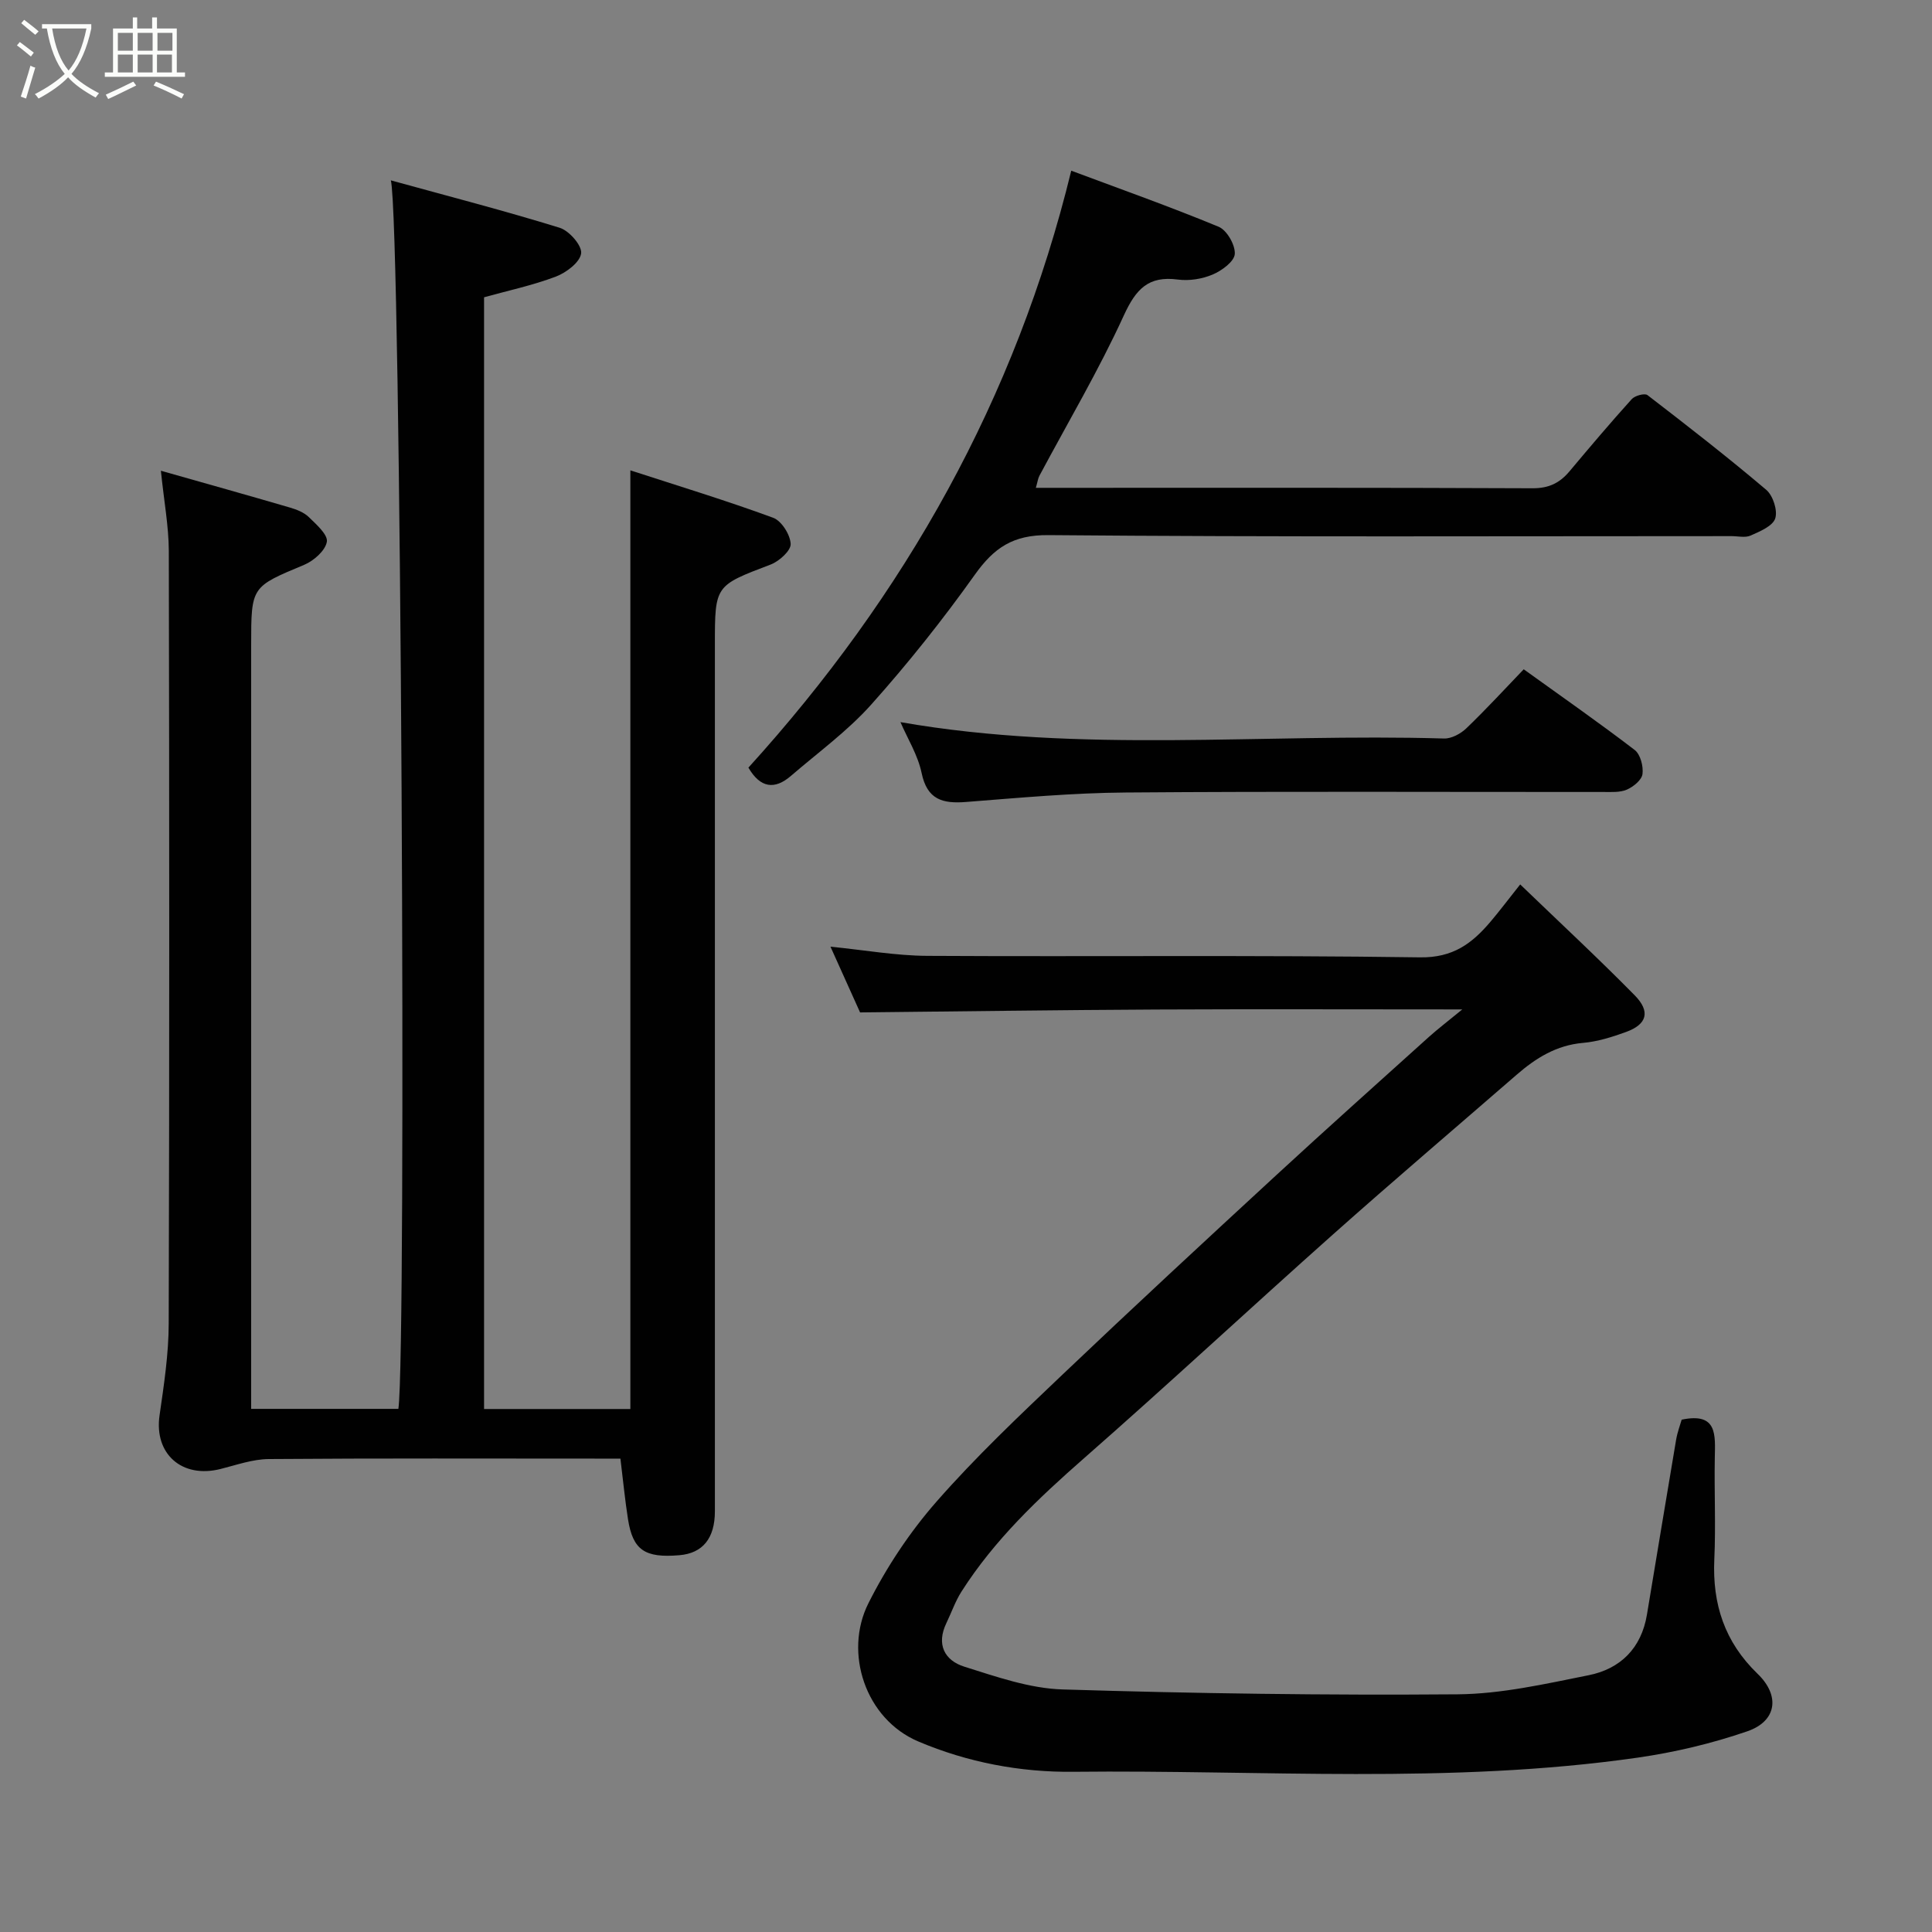<svg enable-background="new 0 0 400 400" viewBox="0 0 400 400" xmlns="http://www.w3.org/2000/svg"><rect x="0" y="0" width="400" height="400" fill="#808080" stroke="none"/><path d="m6.4 11.7c-1-.8-1.9-1.6-2.9-2.3l.6-.7c.9.7 1.9 1.4 2.9 2.2zm-2.1 8.3c.7-2.1 1.4-4.2 2-6.4.2.1.6.3 1 .4-.7 2.3-1.3 4.4-1.9 6.4zm3-12.8c-1.1-.9-2.1-1.7-2.9-2.4l.6-.7c1 .8 2 1.5 3 2.4zm1.4-1.3v-.9h10.2v.9c-.9 4.2-2.3 7.3-4.1 9.4 1.3 1.4 3.2 2.7 5.7 4-.2.2-.4.5-.7.9-2.5-1.4-4.4-2.7-5.7-4.2-1.4 1.5-3.5 3-6.1 4.4 0 0 0 0-.1-.1-.3-.4-.5-.7-.7-.8 2.7-1.4 4.7-2.8 6.2-4.2-1.8-2.2-3-5.3-3.7-9.4zm9.2 0h-7.1c.6 3.8 1.7 6.7 3.4 8.7 1.7-2 2.9-4.8 3.7-8.7z" fill="#fbfcfa"/><path d="m31.6 3.6h.9v2.3h4.1v9.1h1.7v.9h-16.6v-.9h1.7v-9.1h4.1v-2.3h.9v2.3h3.1v-2.3zm-4 13.3.6.8c-1.9.9-3.8 1.9-5.8 2.8-.2-.3-.3-.6-.5-.9 2-.9 3.9-1.8 5.7-2.7zm-3.2-10.1v3.7h3.1v-3.7zm0 4.5v3.7h3.1v-3.7zm4.1-4.5v3.7h3.1v-3.7zm0 4.5v3.7h3.1v-3.7zm9.1 9.1c-2.1-1.1-4.1-2-5.8-2.7l.5-.8c2.2.9 4.1 1.8 5.8 2.6zm-1.9-13.6h-3.1v3.7h3.1zm-3.2 4.5v3.7h3.1v-3.7z" fill="#fbfcfa"/><g fill="#010101"><path d="m33.31 97.46c9.29 2.64 18.03 5.08 26.74 7.63 1.39.41 2.9 1 3.9 1.98 1.55 1.51 3.98 3.65 3.72 5.11-.33 1.84-2.71 3.93-4.69 4.76-10.93 4.57-10.98 4.45-10.98 16.56v151.97 6.22h30.48c1.72-11.53.57-246.16-1.56-254.35 12.11 3.34 23.62 6.31 34.96 9.82 1.97.61 4.64 3.68 4.44 5.29-.23 1.84-3.07 3.99-5.22 4.81-4.8 1.82-9.89 2.9-14.88 4.29v230.17h30.29c0-64.39 0-128.86 0-194.34 10 3.25 19.89 6.26 29.57 9.82 1.73.64 3.53 3.5 3.62 5.41.07 1.39-2.37 3.59-4.14 4.27-11.51 4.38-11.55 4.28-11.55 16.55v179.46c0 5.6-2.51 8.69-7.35 9.1-7.17.61-9.63-1.06-10.64-7.45-.61-3.89-.99-7.81-1.57-12.55-1.17 0-2.75 0-4.33 0-22.83 0-45.66-.09-68.48.09-3.34.03-6.69 1.23-9.99 2.06-8.01 2.01-13.76-3.15-12.62-11.08.91-6.32 1.89-12.71 1.9-19.08.15-53.32.13-106.64.02-159.97-.03-5.15-1.01-10.31-1.64-16.55z"/><path d="m314.74 183.11c8.21 7.91 16.13 15.26 23.7 22.95 3.33 3.38 2.55 6.02-1.76 7.59-2.89 1.05-5.92 2.01-8.95 2.27-5.49.48-9.75 3.14-13.71 6.58-12.68 11.01-25.47 21.89-38.02 33.06-17.27 15.37-34.19 31.12-51.57 46.36-9.48 8.31-18.52 16.88-25.34 27.56-1.3 2.03-2.1 4.38-3.15 6.56-2.13 4.41-.39 7.74 3.72 9.03 6.63 2.08 13.49 4.5 20.32 4.71 27.25.84 54.52 1.23 81.78 1.01 9.06-.07 18.18-2.16 27.14-3.95 6.59-1.31 10.93-5.61 12.08-12.54 2.02-12.07 3.99-24.14 6.04-36.21.27-1.59.86-3.12 1.15-4.16 7.48-1.58 6.94 3.22 6.86 7.92-.13 7 .22 14.01-.1 20.99-.42 9.27 2.13 17.11 8.96 23.7 4.73 4.56 3.95 9.81-2.11 11.9-7.33 2.53-15.02 4.35-22.71 5.46-38.82 5.57-77.91 2.5-116.88 2.93-10.9.12-21.85-1.94-32.05-6.27-11.02-4.67-15.46-18.43-10.36-28.59 3.77-7.51 8.57-14.75 14.11-21.07 8.11-9.26 17.11-17.76 26.04-26.26 14.63-13.92 29.45-27.64 44.3-41.33 10.44-9.63 21.03-19.09 31.58-28.6 1.87-1.68 3.88-3.21 6.94-5.72-22.09 0-42.68-.08-63.28.02-20.34.1-40.68.39-61.4.6-1.68-3.72-3.81-8.45-6.13-13.61 7.07.7 13.57 1.87 20.07 1.9 34 .19 68-.18 101.99.31 6.85.1 10.78-2.89 14.59-7.38 1.8-2.12 3.48-4.35 6.15-7.72z"/><path d="m154.95 158.93c32.48-35.79 55.34-76.42 66.84-123.59 9.95 3.72 20.34 7.4 30.52 11.61 1.71.71 3.46 3.78 3.34 5.63-.1 1.56-2.69 3.46-4.58 4.26-2.17.92-4.86 1.35-7.2 1.04-6.1-.81-8.67 1.95-11.17 7.38-5.2 11.37-11.6 22.19-17.5 33.24-.3.56-.37 1.23-.74 2.5h4.33c32.83 0 65.65-.06 98.48.09 3.38.02 5.64-1.08 7.67-3.5 4.23-5.04 8.48-10.07 12.89-14.95.65-.73 2.69-1.28 3.26-.84 8.31 6.39 16.59 12.83 24.59 19.61 1.4 1.19 2.4 4.28 1.86 5.93-.52 1.59-3.17 2.68-5.09 3.54-1.11.5-2.63.12-3.96.12-47.16 0-94.31.2-141.46-.21-7.32-.06-11.23 2.63-15.19 8.18-6.64 9.33-13.81 18.34-21.44 26.88-4.9 5.49-11 9.92-16.61 14.76-3.4 2.95-6.37 2.56-8.84-1.68z"/><path d="m315.47 138.57c8 5.76 15.61 11.06 22.97 16.7 1.19.91 1.83 3.38 1.62 4.99-.16 1.23-1.88 2.63-3.23 3.22-1.42.62-3.23.49-4.87.49-32.96.02-65.93-.15-98.89.11-11.03.08-22.06 1.1-33.06 1.96-4.84.38-8.05-.46-9.2-6-.77-3.71-2.92-7.13-4.38-10.53 37.39 6.53 75.05 2.28 112.54 3.39 1.54.05 3.45-.99 4.62-2.11 4.07-3.9 7.88-8.06 11.88-12.22z"/></g></svg>